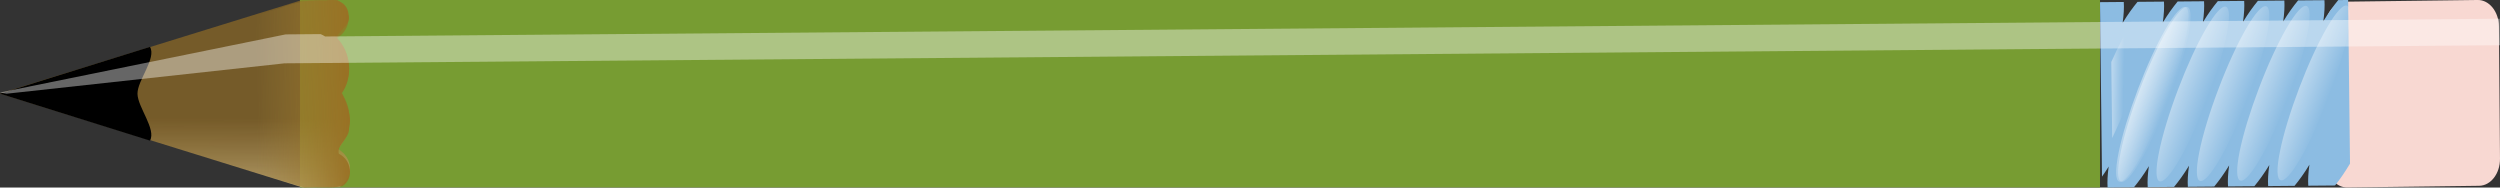 <svg width="1000" height="75" viewBox="0 0 1000 75" fill="none" xmlns="http://www.w3.org/2000/svg">
<rect x="0" y="0" width="1000" height="75" fill="#333333" stroke="none"/>
<g clip-path="url(#clip0_1276_6362)">
<path d="M839.997 -0.005H119.998V74.995H839.997V-0.005Z" fill="#779C32"/>
<path d="M120.33 0.15L-0.005 37.404L121.05 74.995L135.704 74.84C138.325 73.049 140.025 70.35 139.995 67.297C139.964 64.038 137.999 61.194 135.034 59.485C137.957 56.785 139.851 52.343 139.803 47.347C139.766 43.495 138.581 40.013 136.681 37.404C138.529 34.757 139.647 31.227 139.61 27.376C139.562 22.38 137.583 18.022 134.61 15.383C137.541 13.613 139.45 10.706 139.418 7.446C139.389 4.404 137.65 1.731 135.01 -0.005L120.33 0.15Z" fill="url(#paint0_linear_1276_6362)"/>
<path d="M-0.005 37.495C40.619 49.511 81.245 62.979 121.865 74.995C126.875 74.627 132.319 75.506 137.069 74.392C141.807 71.219 140.43 63.738 135.546 61.534C134.496 58.066 139.834 55.406 139.619 51.318C140.858 46.245 138.646 41.46 136.728 37.093C141.508 30.404 140.178 20.671 134.656 15C135.715 12.088 140.506 10.012 139.42 5.773C139.02 0.863 134.398 -0.691 130.324 0.261C123.964 -0.259 117.852 0.895 111.928 3.292L-0.005 37.495Z" fill="url(#paint1_linear_1276_6362)"/>
<path d="M59.996 18.753L-0.004 37.464L59.996 56.253C62.587 51.676 55.055 42.879 54.996 37.503C54.936 32.127 62.688 23.281 59.996 18.753Z" fill="black"/>
<path d="M991.056 -0.004L938.345 0.671C933.685 0.731 929.944 5.576 929.998 11.493L930.413 64.389C930.458 70.306 934.28 75.054 938.931 74.995L991.651 74.319C996.311 74.26 1000.04 69.415 999.997 63.499L999.574 10.601C999.528 4.684 995.716 -0.064 991.056 -0.004Z" fill="#F8D8D2"/>
<path d="M840.002 0.868L840.808 70.64C841.696 69.335 842.567 68.116 843.483 66.604C843 69.938 842.887 72.724 843.033 74.995L853.584 74.903C855.474 72.612 857.458 69.907 859.55 66.462C859.063 69.797 858.932 72.583 859.086 74.854L869.627 74.761C871.517 72.461 873.501 69.742 875.605 66.277C875.118 69.631 874.987 72.432 875.141 74.713L885.694 74.619C887.584 72.323 889.556 69.616 891.66 66.157C891.172 69.5 891.054 72.296 891.208 74.572L901.749 74.478C903.638 72.182 905.623 69.474 907.726 66.016C907.239 69.358 907.108 72.155 907.251 74.429L917.816 74.337C919.705 72.041 921.678 69.333 923.769 65.875C923.294 69.216 923.163 72.014 923.306 74.288L934.001 74.195C935.891 71.88 937.911 68.928 940.002 65.454L939.254 -0.005L935.297 0.03C933.407 2.33 931.422 5.052 929.319 8.514C929.806 5.169 929.937 2.358 929.782 0.079L919.23 0.172C917.34 2.468 915.368 5.175 913.264 8.633C913.751 5.292 913.882 2.495 913.74 0.22L903.175 0.313C901.285 2.61 899.301 5.317 897.197 8.776C897.685 5.433 897.815 2.637 897.673 0.362L887.132 0.455C885.231 2.752 883.246 5.456 881.155 8.917C881.63 5.575 881.761 2.778 881.618 0.503L871.065 0.596C869.176 2.887 867.203 5.591 865.111 9.037C865.599 5.702 865.729 2.916 865.587 0.645L855.01 0.737C853.121 3.028 851.136 5.733 849.045 9.178C849.532 5.843 849.663 3.057 849.508 0.786L840.002 0.87V0.868Z" fill="#8CBCE2"/>
<path opacity="0.4" d="M867.569 39.687C865.829 44.266 863.958 48.754 862.053 52.892C860.159 57.032 858.265 60.74 856.489 63.805C854.714 66.869 853.092 69.23 851.719 70.752C850.346 72.272 849.245 72.923 848.471 72.667C847.704 72.411 847.286 71.253 847.245 69.26C847.203 67.266 847.537 64.477 848.228 61.05C848.914 57.625 849.955 53.63 851.269 49.298C852.583 44.964 854.157 40.378 855.909 35.801C857.638 31.222 859.508 26.733 861.414 22.595C863.307 18.456 865.201 14.747 866.977 11.683C868.752 8.618 870.374 6.257 871.747 4.737C873.132 3.216 874.233 2.564 875.002 2.821C875.772 3.077 876.186 4.234 876.222 6.228C876.269 8.221 875.937 11.011 875.239 14.437C874.553 17.862 873.523 21.857 872.197 26.191C870.883 30.523 869.309 35.11 867.569 39.687Z" fill="url(#paint2_linear_1276_6362)"/>
<path opacity="0.4" d="M866.786 39.687C865.046 44.266 863.176 48.754 861.282 52.892C859.376 57.032 857.482 60.74 855.719 63.805C853.943 66.869 852.322 69.23 850.937 70.752C849.564 72.272 848.46 72.923 847.693 72.668C846.925 72.411 846.508 71.253 846.466 69.26C846.424 67.266 846.758 64.477 847.449 61.05C848.14 57.625 849.173 53.63 850.487 49.298C851.813 44.964 853.387 40.378 855.127 35.801C856.867 31.222 858.737 26.734 860.631 22.595C862.537 18.456 864.419 14.747 866.195 11.683C867.97 8.618 869.592 6.257 870.977 4.737C872.35 3.216 873.451 2.564 874.22 2.821C874.989 3.077 875.404 4.234 875.451 6.228C875.487 8.221 875.155 11.011 874.469 14.437C873.77 17.862 872.74 21.857 871.426 26.191C870.101 30.523 868.526 35.11 866.786 39.687Z" fill="url(#paint3_linear_1276_6362)"/>
<path opacity="0.4" d="M899.076 39.394C897.336 43.973 895.466 48.461 893.56 52.6C891.666 56.739 889.772 60.448 887.997 63.512C886.221 66.577 884.599 68.938 883.226 70.458C881.853 71.979 880.74 72.63 879.983 72.374C879.213 72.118 878.787 70.961 878.752 68.967C878.705 66.974 879.048 64.183 879.734 60.758C880.421 57.331 881.462 53.338 882.776 49.005C884.09 44.672 885.665 40.085 887.417 35.508C889.145 30.93 891.015 26.441 892.921 22.302C894.815 18.163 896.709 14.454 898.484 11.39C900.26 8.326 901.881 5.964 903.254 4.443C904.627 2.923 905.74 2.272 906.51 2.527C907.267 2.784 907.693 3.942 907.729 5.935C907.776 7.929 907.433 10.718 906.746 14.145C906.06 17.57 905.018 21.564 903.704 25.897C902.39 30.231 900.816 34.817 899.076 39.394Z" fill="url(#paint4_linear_1276_6362)"/>
<path opacity="0.4" d="M915.2 39.265C913.46 43.844 911.589 48.332 909.695 52.471C907.79 56.61 905.896 60.319 904.12 63.383C902.357 66.448 900.735 68.809 899.35 70.329C897.977 71.85 896.876 72.502 896.107 72.246C895.337 71.989 894.923 70.832 894.876 68.838C894.84 66.845 895.172 64.055 895.858 60.629C896.556 57.204 897.586 53.209 898.9 48.876C900.226 44.543 901.8 39.956 903.54 35.379C905.269 30.801 907.139 26.312 909.044 22.174C910.95 18.034 912.832 14.326 914.608 11.261C916.383 8.197 918.005 5.836 919.378 4.314C920.763 2.794 921.864 2.143 922.633 2.398C923.403 2.655 923.817 3.813 923.852 5.806C923.9 7.8 923.568 10.589 922.87 14.016C922.183 17.441 921.154 21.436 919.828 25.768C918.514 30.102 916.94 34.688 915.2 39.265Z" fill="url(#paint5_linear_1276_6362)"/>
<path opacity="0.4" d="M931.335 39.12C929.607 43.699 927.725 48.188 925.831 52.326C923.925 56.466 922.043 60.174 920.267 63.239C918.492 66.303 916.87 68.663 915.497 70.184C914.112 71.705 913.011 72.357 912.242 72.1C911.473 71.845 911.058 70.687 911.011 68.693C910.975 66.7 911.307 63.909 912.005 60.484C912.692 57.059 913.722 53.064 915.047 48.73C916.361 44.398 917.936 39.811 919.676 35.234C921.416 30.655 923.286 26.167 925.18 22.028C927.085 17.889 928.979 14.181 930.743 11.116C932.519 8.052 934.14 5.691 935.525 4.17C936.898 2.649 937.999 1.998 938.769 2.254C939.538 2.51 939.952 3.668 940 5.661C940.035 7.655 939.704 10.445 939.017 13.871C938.319 17.296 937.289 21.29 935.975 25.623C934.649 29.957 933.075 34.544 931.335 39.12Z" fill="url(#paint6_linear_1276_6362)"/>
<path opacity="0.4" d="M858.883 3.128C856.338 2.28 850.467 11.484 844.524 24.792L844.874 55.226C847.091 50.606 849.343 45.536 851.509 39.821C858.8 20.638 862.103 4.2 858.883 3.128Z" fill="url(#paint7_linear_1276_6362)"/>
<path opacity="0.4" d="M882.926 39.547C881.198 44.127 879.328 48.614 877.422 52.754C875.528 56.893 873.634 60.602 871.859 63.666C870.083 66.731 868.462 69.091 867.089 70.612C865.704 72.133 864.603 72.784 863.833 72.528C863.064 72.272 862.65 71.115 862.614 69.121C862.567 67.127 862.898 64.337 863.597 60.912C864.283 57.485 865.313 53.491 866.639 49.158C867.953 44.826 869.527 40.239 871.267 35.662C873.007 31.082 874.877 26.595 876.771 22.455C878.677 18.317 880.571 14.608 882.347 11.544C884.122 8.479 885.744 6.118 887.117 4.597C888.49 3.077 889.591 2.426 890.36 2.681C891.13 2.937 891.544 4.095 891.591 6.089C891.627 8.083 891.295 10.872 890.609 14.297C889.91 17.724 888.881 21.718 887.567 26.051C886.253 30.384 884.667 34.971 882.926 39.547Z" fill="url(#paint8_linear_1276_6362)"/>
<path opacity="0.4" d="M114.28 13.754L-0.004 37L2.613 37.491L113.848 25.328L999.995 18.096L999.86 7.491L130.038 14.59C129.506 14.239 128.913 13.915 128.243 13.64L114.326 13.754L114.28 13.754Z" fill="white"/>
</g>
<defs>
<linearGradient id="paint0_linear_1276_6362" x1="102.86" y1="47.414" x2="102.557" y2="92.156" gradientUnits="userSpaceOnUse">
<stop stop-color="#997023" stop-opacity="0.65"/>
<stop offset="1" stop-color="#DCCA9A"/>
</linearGradient>
<linearGradient id="paint1_linear_1276_6362" x1="141.303" y1="46.036" x2="102.719" y2="46.411" gradientUnits="userSpaceOnUse">
<stop stop-color="#997023"/>
<stop offset="1" stop-color="#9B7E36" stop-opacity="0"/>
</linearGradient>
<linearGradient id="paint2_linear_1276_6362" x1="855.909" y1="35.8" x2="867.39" y2="40.16" gradientUnits="userSpaceOnUse">
<stop stop-color="white"/>
<stop offset="1" stop-color="white" stop-opacity="0"/>
</linearGradient>
<linearGradient id="paint3_linear_1276_6362" x1="855.127" y1="35.8" x2="866.608" y2="40.16" gradientUnits="userSpaceOnUse">
<stop stop-color="white"/>
<stop offset="1" stop-color="white" stop-opacity="0"/>
</linearGradient>
<linearGradient id="paint4_linear_1276_6362" x1="887.417" y1="35.508" x2="898.898" y2="39.867" gradientUnits="userSpaceOnUse">
<stop stop-color="white"/>
<stop offset="1" stop-color="white" stop-opacity="0"/>
</linearGradient>
<linearGradient id="paint5_linear_1276_6362" x1="903.54" y1="35.379" x2="915.021" y2="39.738" gradientUnits="userSpaceOnUse">
<stop stop-color="white"/>
<stop offset="1" stop-color="white" stop-opacity="0"/>
</linearGradient>
<linearGradient id="paint6_linear_1276_6362" x1="919.676" y1="35.234" x2="931.156" y2="39.594" gradientUnits="userSpaceOnUse">
<stop stop-color="white"/>
<stop offset="1" stop-color="white" stop-opacity="0"/>
</linearGradient>
<linearGradient id="paint7_linear_1276_6362" x1="844.616" y1="32.843" x2="849.496" y2="32.938" gradientUnits="userSpaceOnUse">
<stop stop-color="white"/>
<stop offset="1" stop-color="white" stop-opacity="0"/>
</linearGradient>
<linearGradient id="paint8_linear_1276_6362" x1="871.267" y1="35.662" x2="882.748" y2="40.021" gradientUnits="userSpaceOnUse">
<stop stop-color="white"/>
<stop offset="1" stop-color="white" stop-opacity="0"/>
</linearGradient>
<clipPath id="clip0_1276_6362">
<rect width="1000" height="75" fill="white"/>
</clipPath>
</defs>
</svg>
